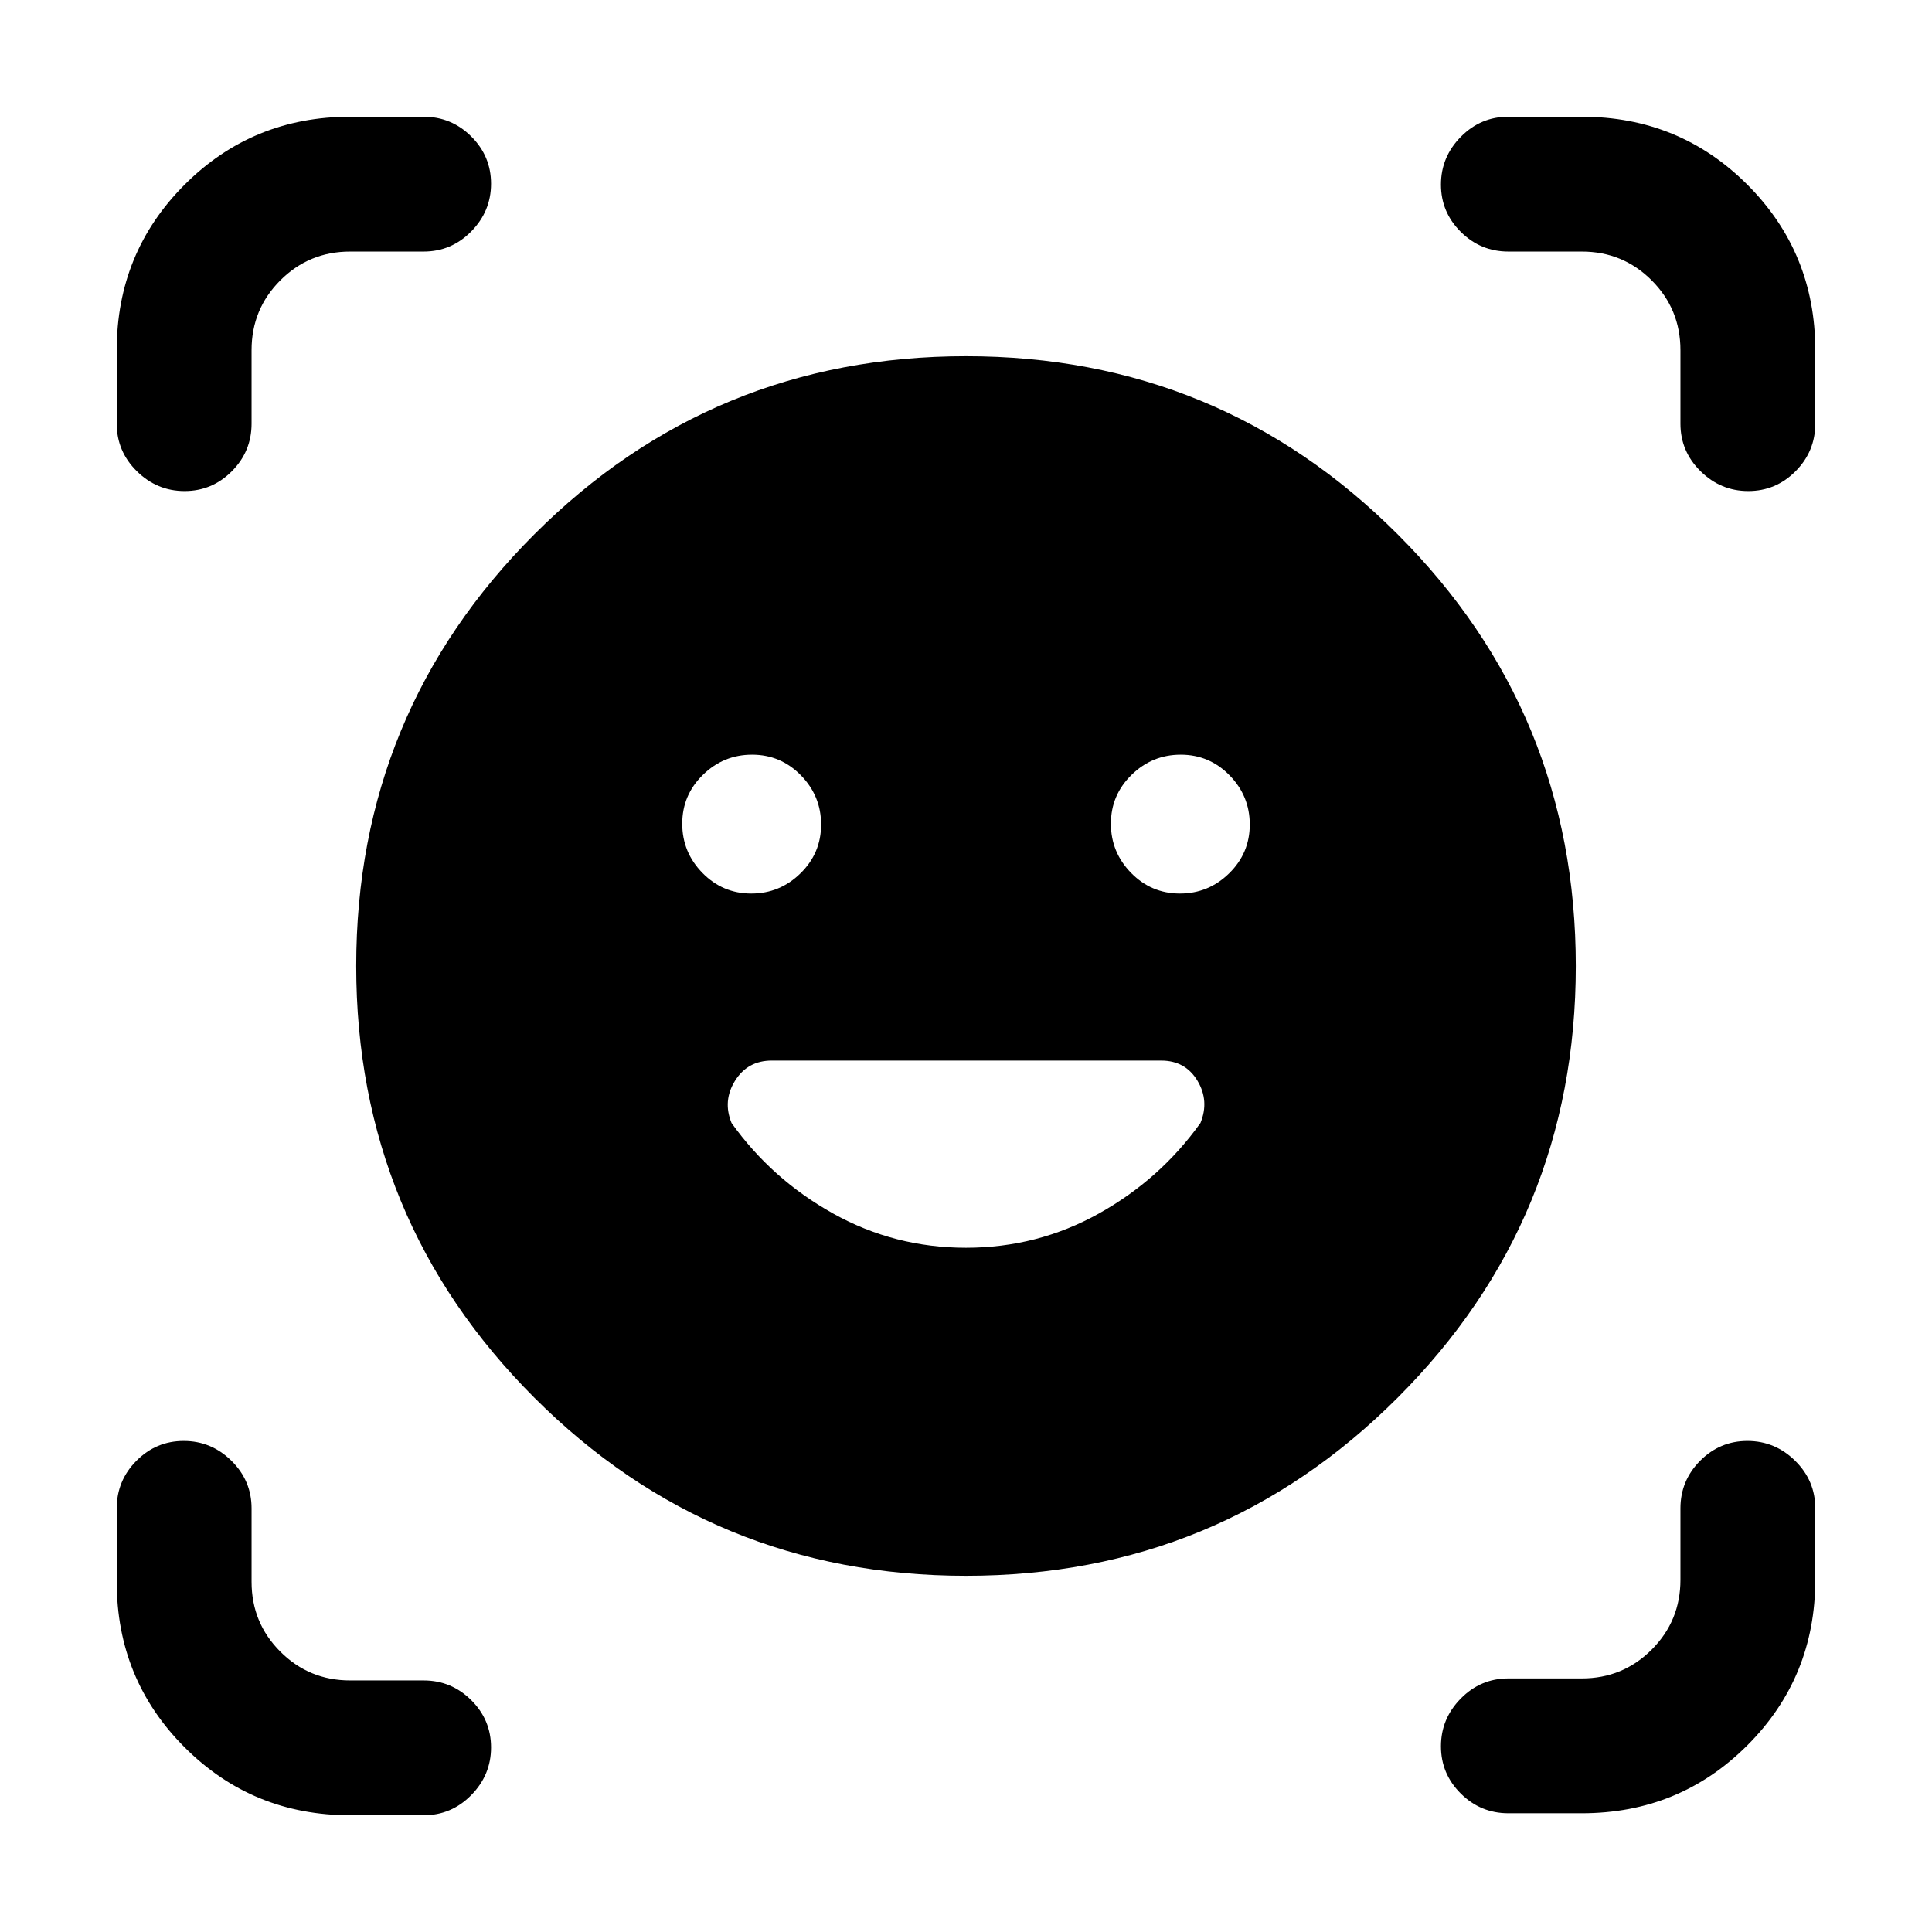 <svg xmlns="http://www.w3.org/2000/svg" height="20" viewBox="0 -960 960 960" width="20"><path d="M480-783q126 0 214.5 88.5T783-480q0 126-88.5 214.5T480-177q-126 0-214.5-88.5T177-480q0-126 88.5-214.5T480-783Zm0 443q35.524 0 66.012-17t50.488-45q4.5-11-1.5-21t-18-10H383.466q-11.966 0-18.216 10-6.25 10-1.75 21 20 28 50.488 45T480-340ZM339-550.711q0 14.211 10.039 24.461 10.04 10.25 24.25 10.25 14.211 0 24.461-10.039 10.25-10.04 10.25-24.25 0-14.211-10.039-24.461-10.04-10.25-24.25-10.25-14.211 0-24.461 10.039-10.25 10.04-10.25 24.25Zm213 0q0 14.211 10.039 24.461 10.04 10.25 24.25 10.25 14.211 0 24.461-10.039 10.25-10.04 10.25-24.25 0-14.211-10.039-24.461-10.04-10.25-24.25-10.25-14.211 0-24.461 10.039-10.25 10.04-10.25 24.25ZM91.71-716Q78-716 68-725.85T58-749.5V-786q0-48.5 33.75-82.25T174-902h36.5q13.8 0 23.65 9.789 9.85 9.79 9.85 23.5Q244-855 234.15-845q-9.85 10-23.65 10H174q-20.4 0-34.7 14.3Q125-806.4 125-786v36.5q0 13.8-9.789 23.65-9.79 9.85-23.5 9.85ZM174-58q-48.5 0-82.25-33.75T58-174v-36.5q0-13.8 9.79-23.65 9.789-9.85 23.5-9.85 13.71 0 23.71 9.85t10 23.65v36.5q0 20.4 14.3 34.7Q153.6-125 174-125h36.5q13.8 0 23.65 9.789 9.85 9.79 9.85 23.5Q244-78 234.15-68q-9.85 10-23.65 10H174Zm575.5-1q-13.8 0-23.65-9.79-9.85-9.789-9.85-23.5 0-13.71 9.85-23.71t23.65-10H786q20.4 0 34.7-14.3Q835-154.6 835-175v-35.5q0-13.8 9.789-23.65 9.79-9.85 23.5-9.85Q882-244 892-234.15q10 9.85 10 23.65v35.5q0 48.5-33.75 82.25T786-59h-36.5ZM835-749.5V-786q0-20.4-14.3-34.7Q806.4-835 786-835h-36.5q-13.8 0-23.65-9.789-9.85-9.79-9.85-23.5Q716-882 725.85-892q9.85-10 23.65-10H786q48.5 0 82.25 33.75T902-786v36.5q0 13.8-9.789 23.65-9.79 9.85-23.5 9.85Q855-716 845-725.85q-10-9.85-10-23.65Z"/></svg>